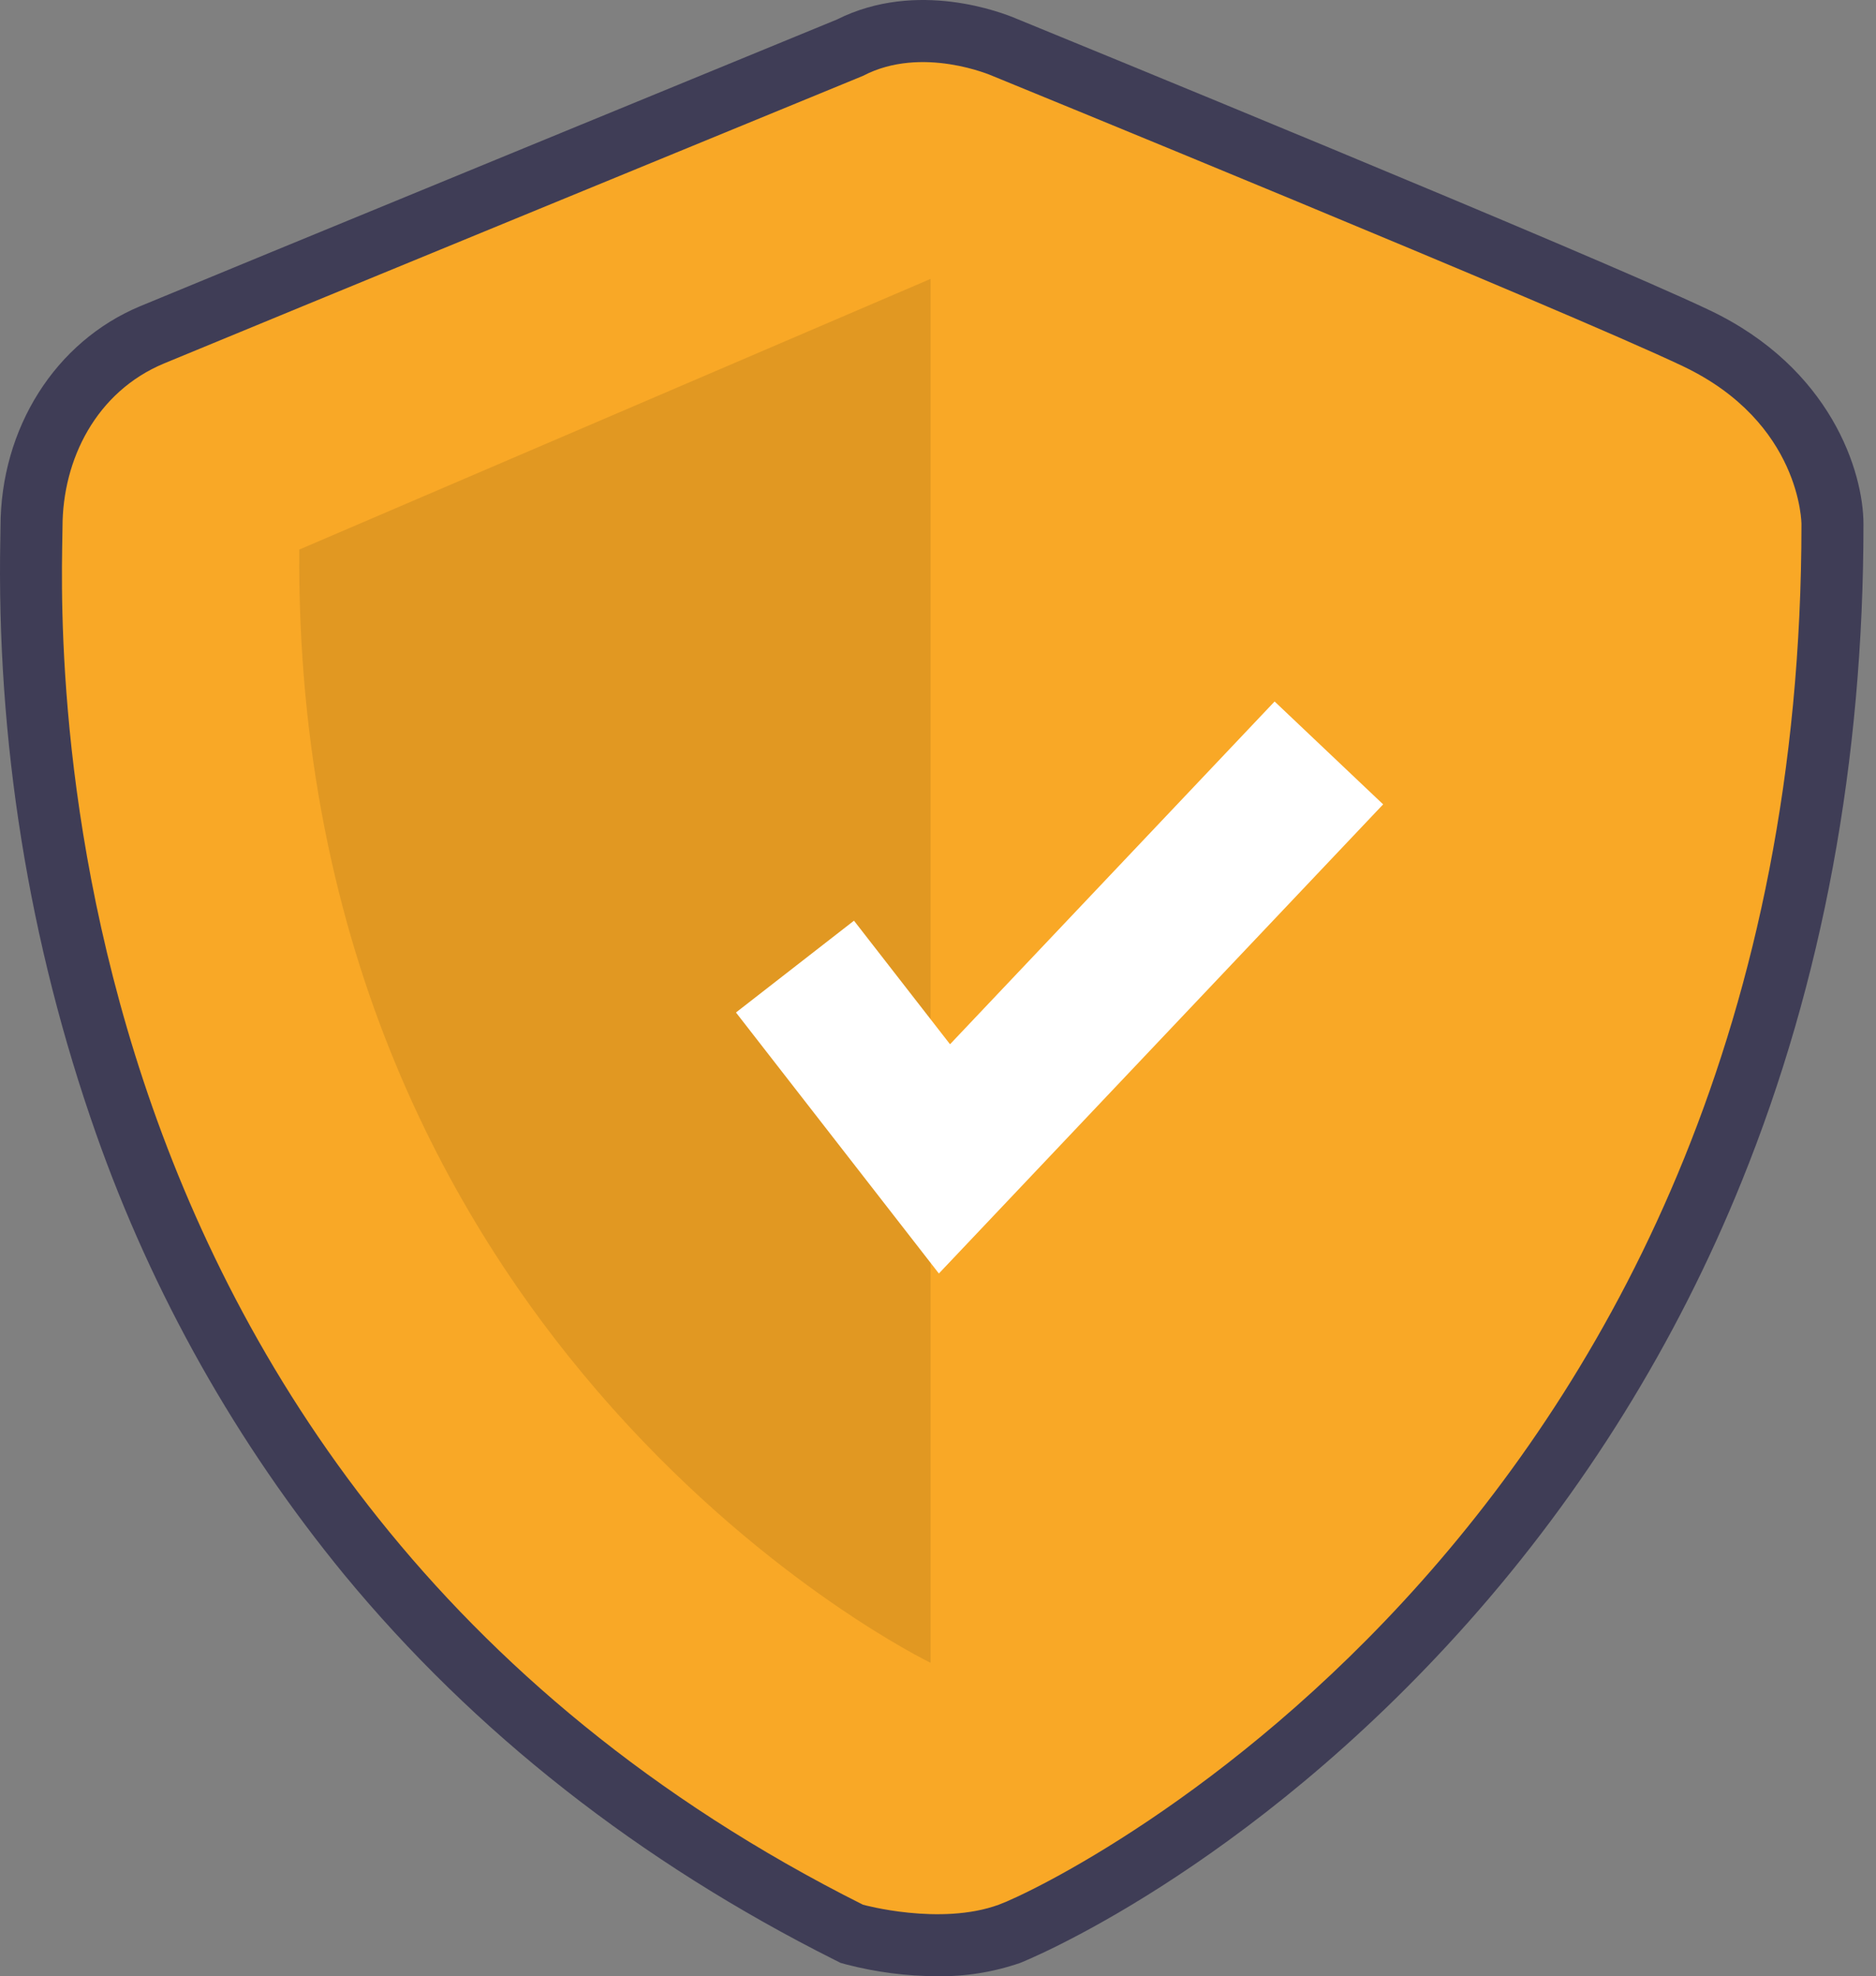 <svg width="75" height="79" viewBox="0 0 75 79" fill="none" xmlns="http://www.w3.org/2000/svg">
<rect x="0" y="0" width="75" height="79" fill="#808080" stroke="none"/>
<path d="M37.464 78.999C36.24 78.995 35.022 78.837 33.838 78.53L33.604 78.465L33.388 78.357C25.559 74.43 18.954 69.243 13.757 62.941C9.454 57.693 6.1 51.734 3.845 45.334C1.147 37.67 -0.15 29.584 0.014 21.461C0.017 21.29 0.02 21.159 0.02 21.068C0.02 17.119 2.211 13.655 5.602 12.241C8.197 11.16 31.76 1.478 33.462 0.779C36.668 -0.829 40.089 0.513 40.636 0.747C41.864 1.25 63.646 10.162 68.353 12.404C73.204 14.715 74.499 18.867 74.499 20.955C74.499 30.411 72.862 39.249 69.633 47.222C67.025 53.676 63.33 59.634 58.707 64.837C49.787 74.878 40.866 78.438 40.78 78.469C39.713 78.836 38.592 79.016 37.464 78.999ZM35.366 73.8C36.139 73.974 37.92 74.234 39.081 73.81C40.556 73.272 48.023 69.398 55.001 61.543C64.642 50.689 69.534 37.045 69.541 20.99C69.524 20.665 69.293 18.345 66.222 16.882C61.606 14.683 38.965 5.422 38.737 5.329L38.674 5.302C38.2 5.103 36.69 4.684 35.649 5.23L35.441 5.327C35.188 5.431 10.176 15.708 7.509 16.82C5.643 17.597 4.978 19.524 4.978 21.068C4.978 21.181 4.975 21.345 4.971 21.557C4.757 32.543 7.299 59.575 35.366 73.8Z" fill="#3F3D56"/>
<path d="M34.499 3.033C34.499 3.033 9.259 13.403 6.555 14.53C3.851 15.658 2.499 18.363 2.499 21.068C2.499 23.773 0.471 59.072 34.499 76.14C34.499 76.14 37.587 76.995 39.93 76.14C42.273 75.285 72.02 60.857 72.02 20.955C72.02 20.955 72.02 16.897 67.288 14.643C62.555 12.389 39.675 3.033 39.675 3.033C39.675 3.033 36.865 1.793 34.499 3.033Z" fill="#F9A826"/>
<path opacity="0.1" d="M37.203 11.149V66.469C37.203 66.469 11.738 54.207 11.964 21.97L37.203 11.149Z" fill="black"/>
<path d="M37.535 50.908L29.423 40.474L34.141 36.804L37.981 41.744L50.957 28.042L55.296 32.154L37.535 50.908Z" fill="white"/>
</svg>
